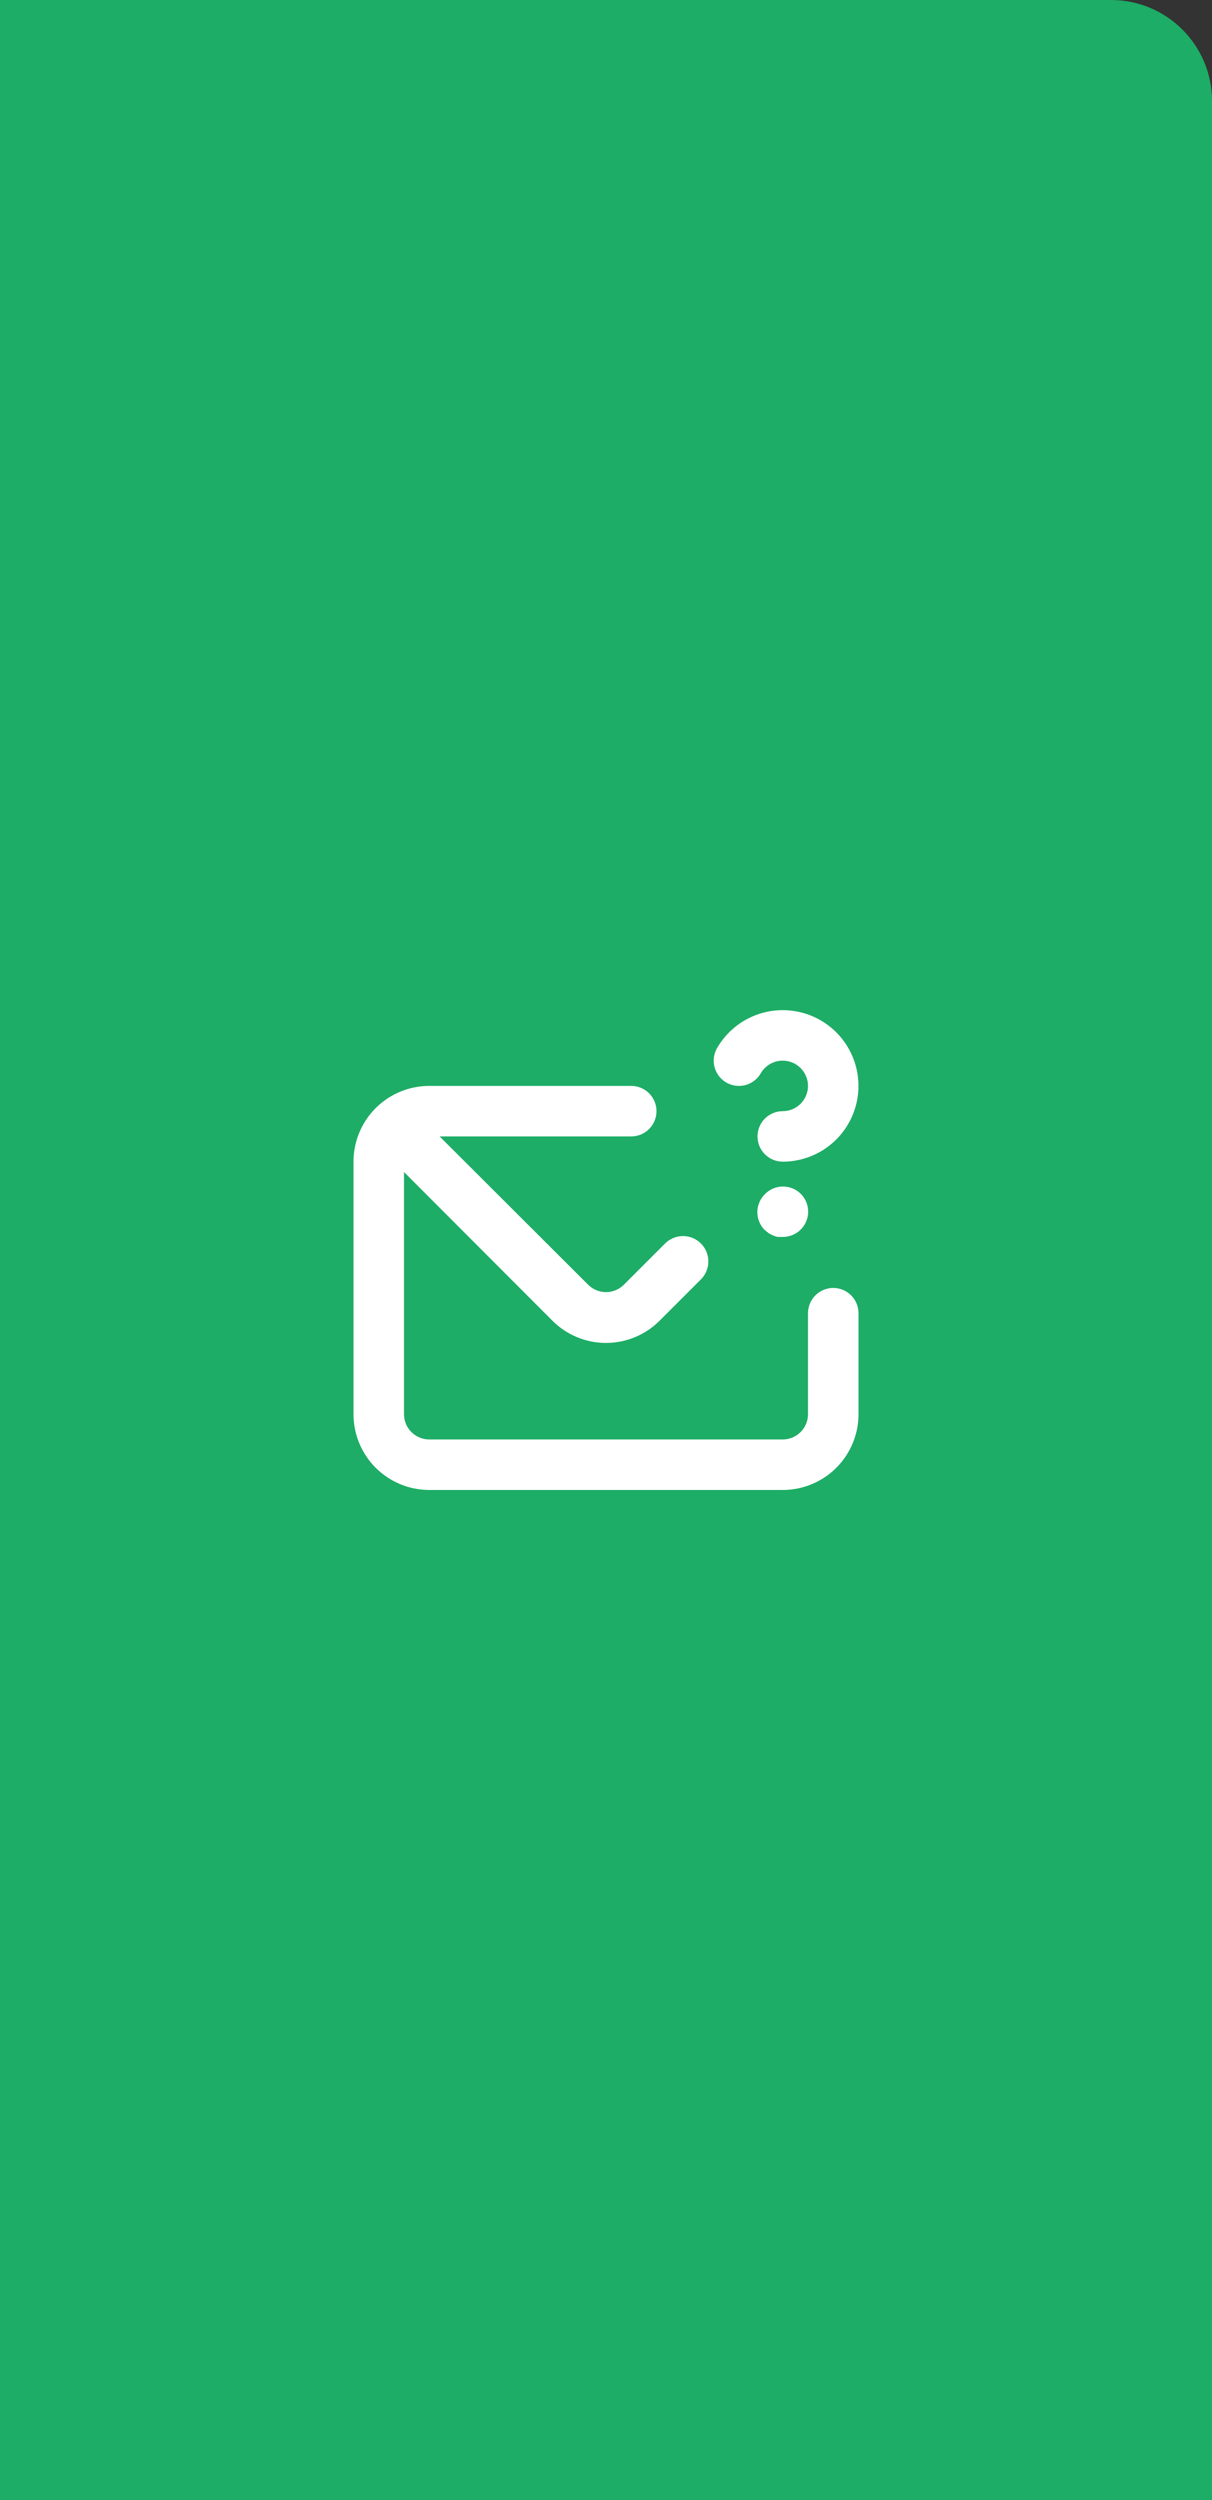 <svg width="96" height="198" viewBox="0 0 96 198" fill="none" xmlns="http://www.w3.org/2000/svg">
<rect x="0" y="0" width="96" height="198" fill="#333333" stroke="none"/>
<g clip-path="url(#clip0_3_1484)">
<path fill-rule="evenodd" clip-rule="evenodd" d="M0 0H88C92.418 0 96 3.582 96 8V198H0V0Z" fill="#1DAD66"/>
<path d="M57.54 85.74C57.999 86.001 58.543 86.069 59.053 85.931C59.562 85.792 59.996 85.457 60.26 85C60.436 84.695 60.69 84.442 60.995 84.266C61.301 84.09 61.648 83.999 62 84C62.53 84 63.039 84.211 63.414 84.586C63.789 84.961 64 85.47 64 86C64 86.53 63.789 87.039 63.414 87.414C63.039 87.789 62.53 88 62 88C61.47 88 60.961 88.211 60.586 88.586C60.211 88.961 60 89.47 60 90C60 90.53 60.211 91.039 60.586 91.414C60.961 91.789 61.47 92 62 92C63.053 91.999 64.087 91.722 64.999 91.195C65.911 90.667 66.668 89.91 67.194 88.998C67.72 88.085 67.997 87.051 67.996 85.998C67.996 84.945 67.718 83.91 67.191 82.998C66.665 82.087 65.907 81.329 64.995 80.803C64.083 80.277 63.048 80 61.995 80C60.942 80 59.908 80.278 58.996 80.804C58.084 81.331 57.327 82.088 56.8 83C56.668 83.228 56.582 83.48 56.548 83.742C56.513 84.004 56.531 84.269 56.6 84.524C56.669 84.779 56.787 85.017 56.948 85.226C57.11 85.435 57.311 85.609 57.54 85.74ZM66 102C65.47 102 64.961 102.211 64.586 102.586C64.211 102.961 64 103.47 64 104V112C64 112.53 63.789 113.039 63.414 113.414C63.039 113.789 62.53 114 62 114H34C33.47 114 32.961 113.789 32.586 113.414C32.211 113.039 32 112.53 32 112V92.82L43.76 104.6C44.885 105.724 46.41 106.355 48 106.355C49.59 106.355 51.115 105.724 52.24 104.6L55.52 101.32C55.706 101.134 55.854 100.912 55.955 100.668C56.056 100.425 56.108 100.164 56.108 99.9C56.108 99.636 56.056 99.375 55.955 99.132C55.854 98.888 55.706 98.666 55.52 98.48C55.334 98.293 55.112 98.146 54.868 98.045C54.625 97.944 54.364 97.892 54.1 97.892C53.836 97.892 53.575 97.944 53.331 98.045C53.088 98.146 52.867 98.293 52.68 98.48L49.4 101.76C49.026 102.126 48.523 102.332 48 102.332C47.477 102.332 46.974 102.126 46.6 101.76L34.82 90H50C50.53 90 51.039 89.789 51.414 89.414C51.789 89.039 52 88.53 52 88C52 87.47 51.789 86.961 51.414 86.586C51.039 86.211 50.53 86 50 86H34C32.409 86 30.883 86.632 29.757 87.757C28.632 88.883 28 90.409 28 92V112C28 113.591 28.632 115.117 29.757 116.243C30.883 117.368 32.409 118 34 118H62C63.591 118 65.117 117.368 66.243 116.243C67.368 115.117 68 113.591 68 112V104C68 103.47 67.789 102.961 67.414 102.586C67.039 102.211 66.53 102 66 102ZM60.58 94.58C60.392 94.766 60.244 94.987 60.142 95.231C60.041 95.475 59.988 95.736 59.988 96C59.988 96.264 60.041 96.525 60.142 96.769C60.244 97.013 60.392 97.234 60.58 97.42L60.88 97.66C60.992 97.736 61.113 97.796 61.24 97.84C61.353 97.898 61.475 97.938 61.6 97.96H62C62.397 97.962 62.786 97.846 63.117 97.627C63.448 97.407 63.706 97.094 63.859 96.727C64.011 96.36 64.051 95.956 63.973 95.567C63.894 95.177 63.702 94.82 63.42 94.54C63.231 94.355 63.008 94.209 62.763 94.111C62.518 94.013 62.256 93.965 61.992 93.968C61.728 93.972 61.467 94.028 61.225 94.133C60.982 94.238 60.763 94.39 60.58 94.58Z" fill="white"/>
</g>
<defs>
<clipPath id="clip0_3_1484">
<rect width="96" height="198" fill="white"/>
</clipPath>
</defs>
</svg>
